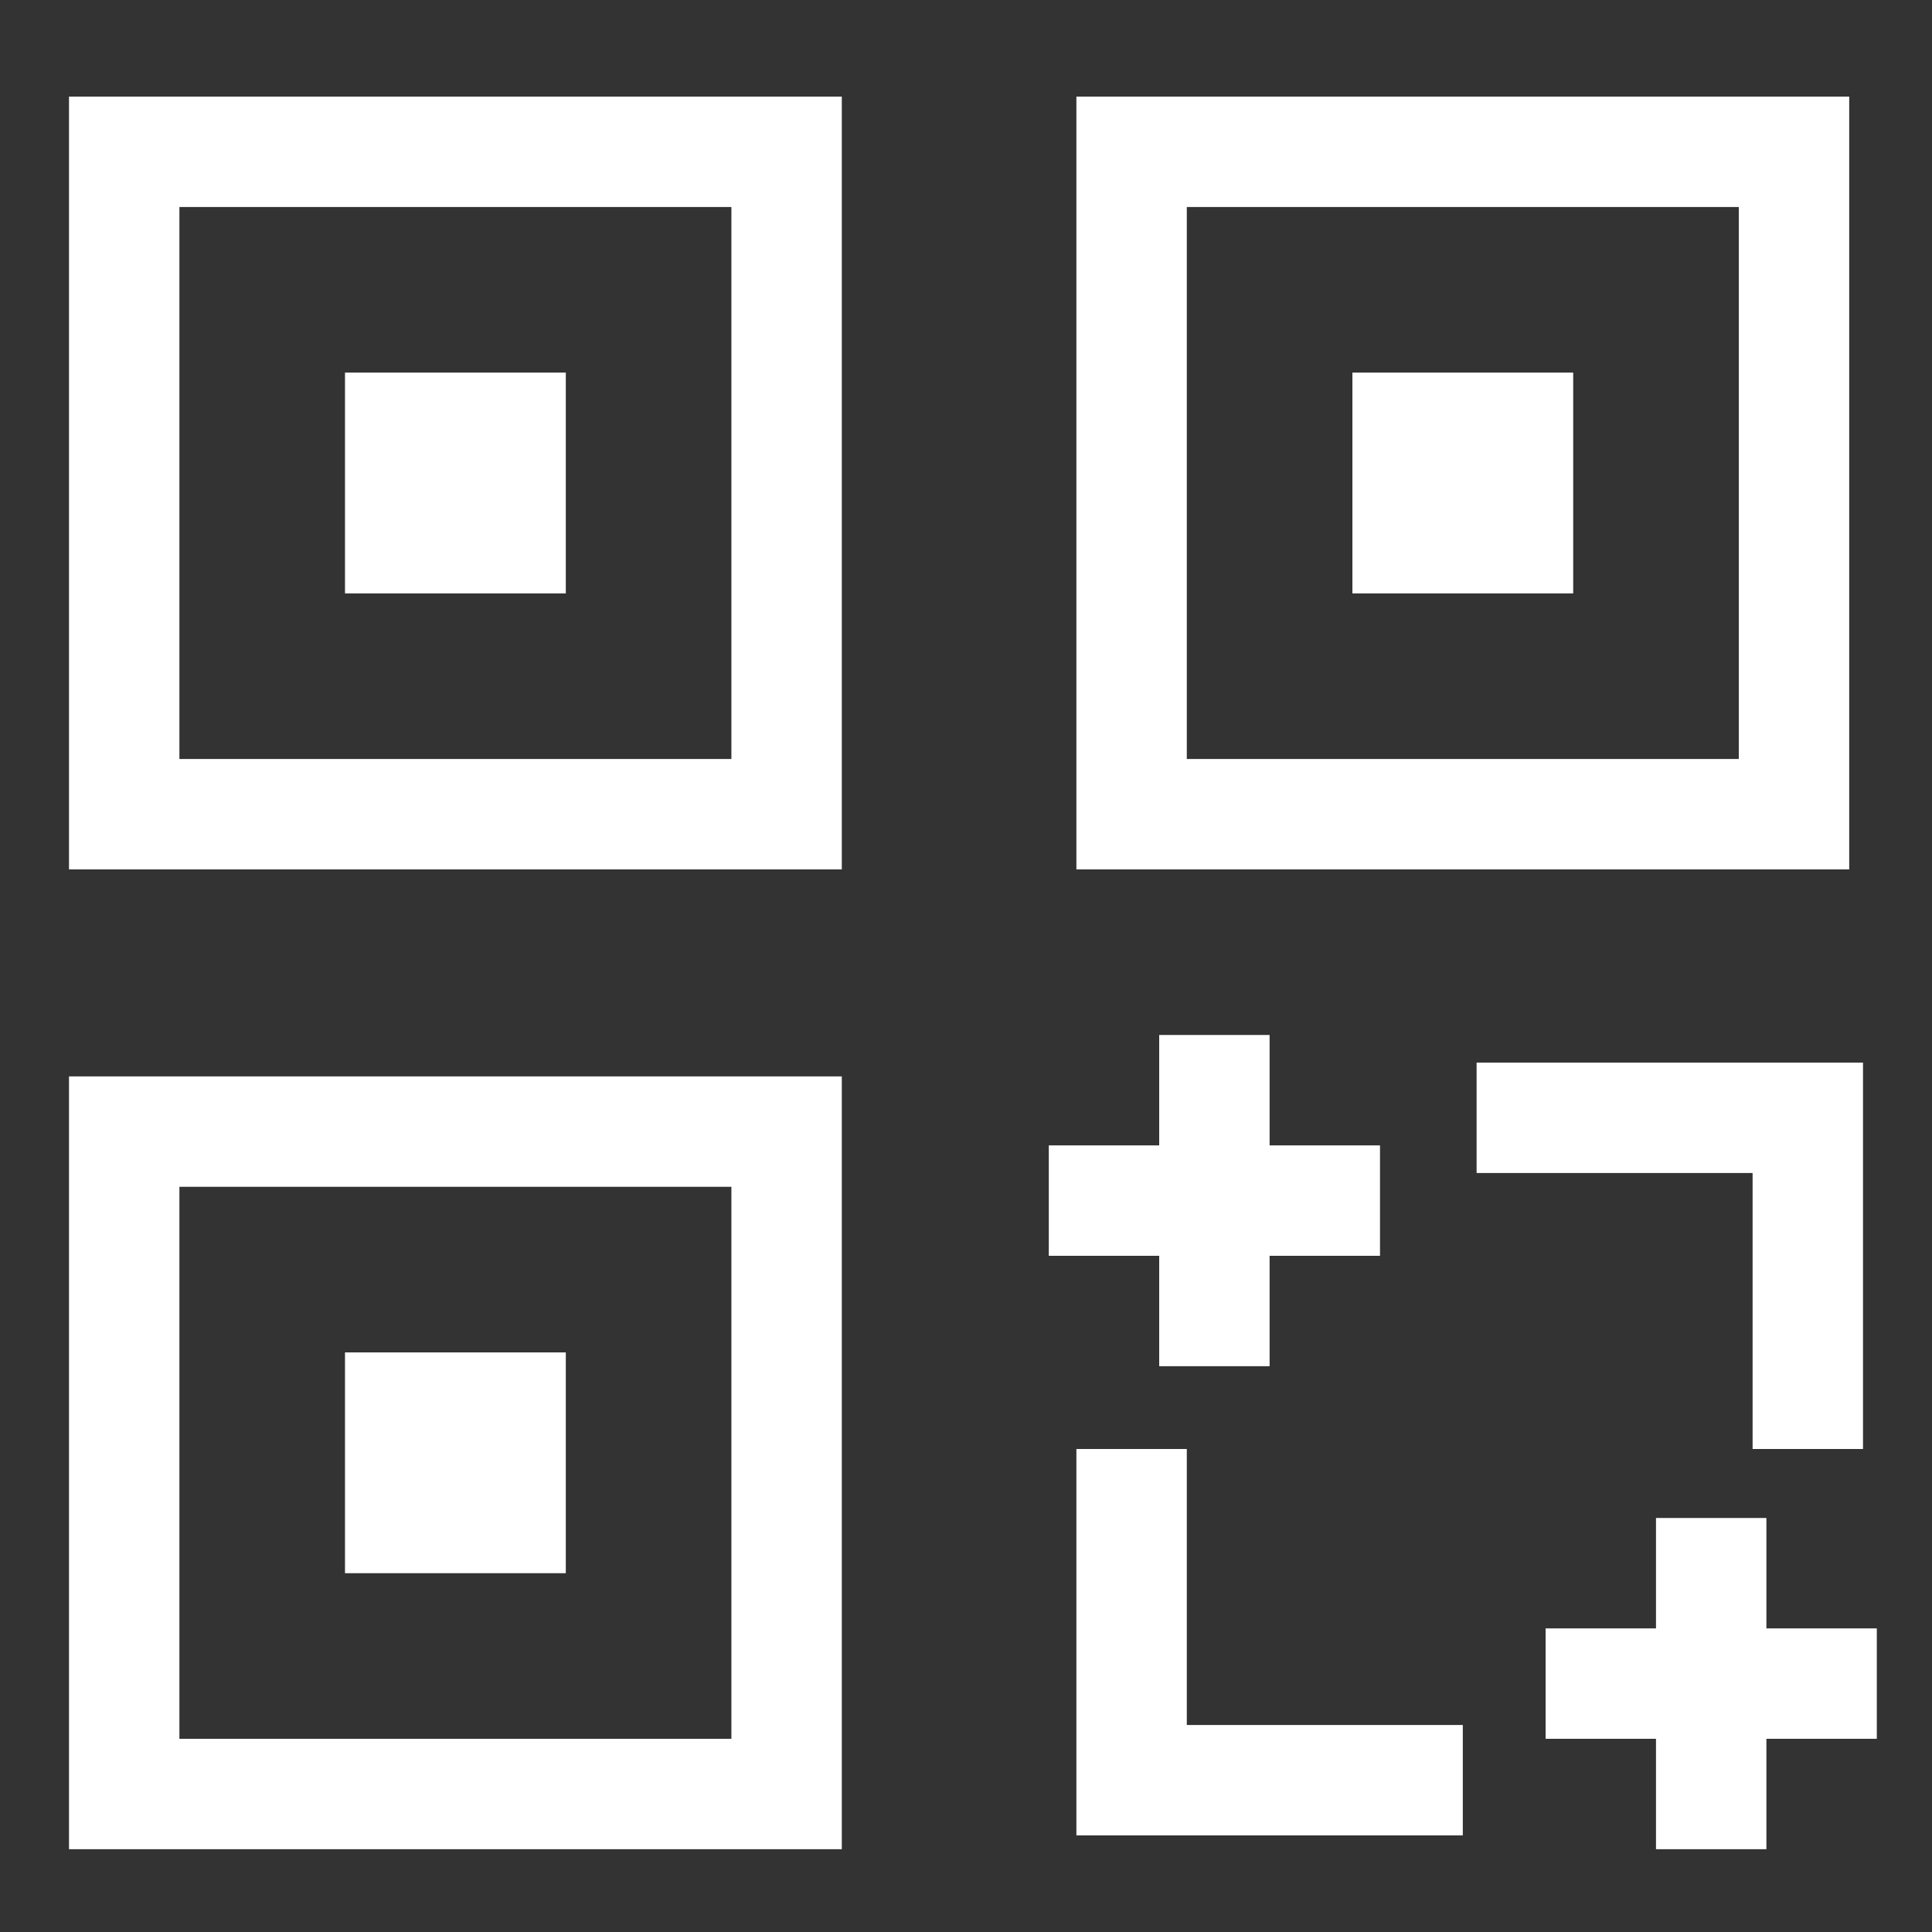 <?xml version="1.0" encoding="UTF-8"?>
<svg width="140px" height="140px" viewBox="0 0 140 140" version="1.1" xmlns="http://www.w3.org/2000/svg" xmlns:xlink="http://www.w3.org/1999/xlink">
    <rect x="0" y="0" width="140" height="140" fill="#333333" stroke="none"/>
    <title>Icon QR</title>
    <g id="Icon-QR" stroke="none" stroke-width="1" fill="none" fill-rule="evenodd">
        <g id="Group" transform="translate(9, 11)" stroke="#FFFFFF" stroke-width="8">
            <rect id="Rectangle" x="0" y="0" width="48" height="48"></rect>
            <rect id="Rectangle" x="20" y="20" width="8" height="8"></rect>
        </g>
        <g id="Group-Copy" transform="translate(82, 11)" stroke="#FFFFFF" stroke-width="8">
            <rect id="Rectangle" x="0" y="0" width="48" height="48"></rect>
            <rect id="Rectangle" x="20" y="20" width="8" height="8"></rect>
        </g>
        <g id="Group-Copy-2" transform="translate(9, 82)" stroke="#FFFFFF" stroke-width="8">
            <rect id="Rectangle" x="0" y="0" width="48" height="48"></rect>
            <rect id="Rectangle" x="20" y="20" width="8" height="8"></rect>
        </g>
        <g id="Group-Copy-3" transform="translate(76, 75)" stroke="#FFFFFF" stroke-width="8">
            <polyline id="Rectangle" transform="translate(18, 42) rotate(-270) translate(-18, -42) " points="30 30 30 54 6 54"></polyline>
            <g id="Group-2">
                <line x1="24" y1="12" x2="-2.61035775e-13" y2="12" id="Rectangle-Copy-2" transform="translate(12, 12) rotate(-270) translate(-12, -12) "></line>
                <line x1="24" y1="12" x2="0" y2="12" id="Rectangle-Copy-3"></line>
            </g>
            <g id="Group-2-Copy" transform="translate(36, 35)">
                <line x1="24" y1="12" x2="-2.61035775e-13" y2="12" id="Rectangle-Copy-2" transform="translate(12, 12) rotate(-270) translate(-12, -12) "></line>
                <line x1="24" y1="12" x2="0" y2="12" id="Rectangle-Copy-3"></line>
            </g>
            <polyline id="Rectangle-Copy" transform="translate(43, 18) rotate(-90) translate(-43, -18) " points="55 6 55 30 31 30"></polyline>
        </g>
    </g>
</svg>